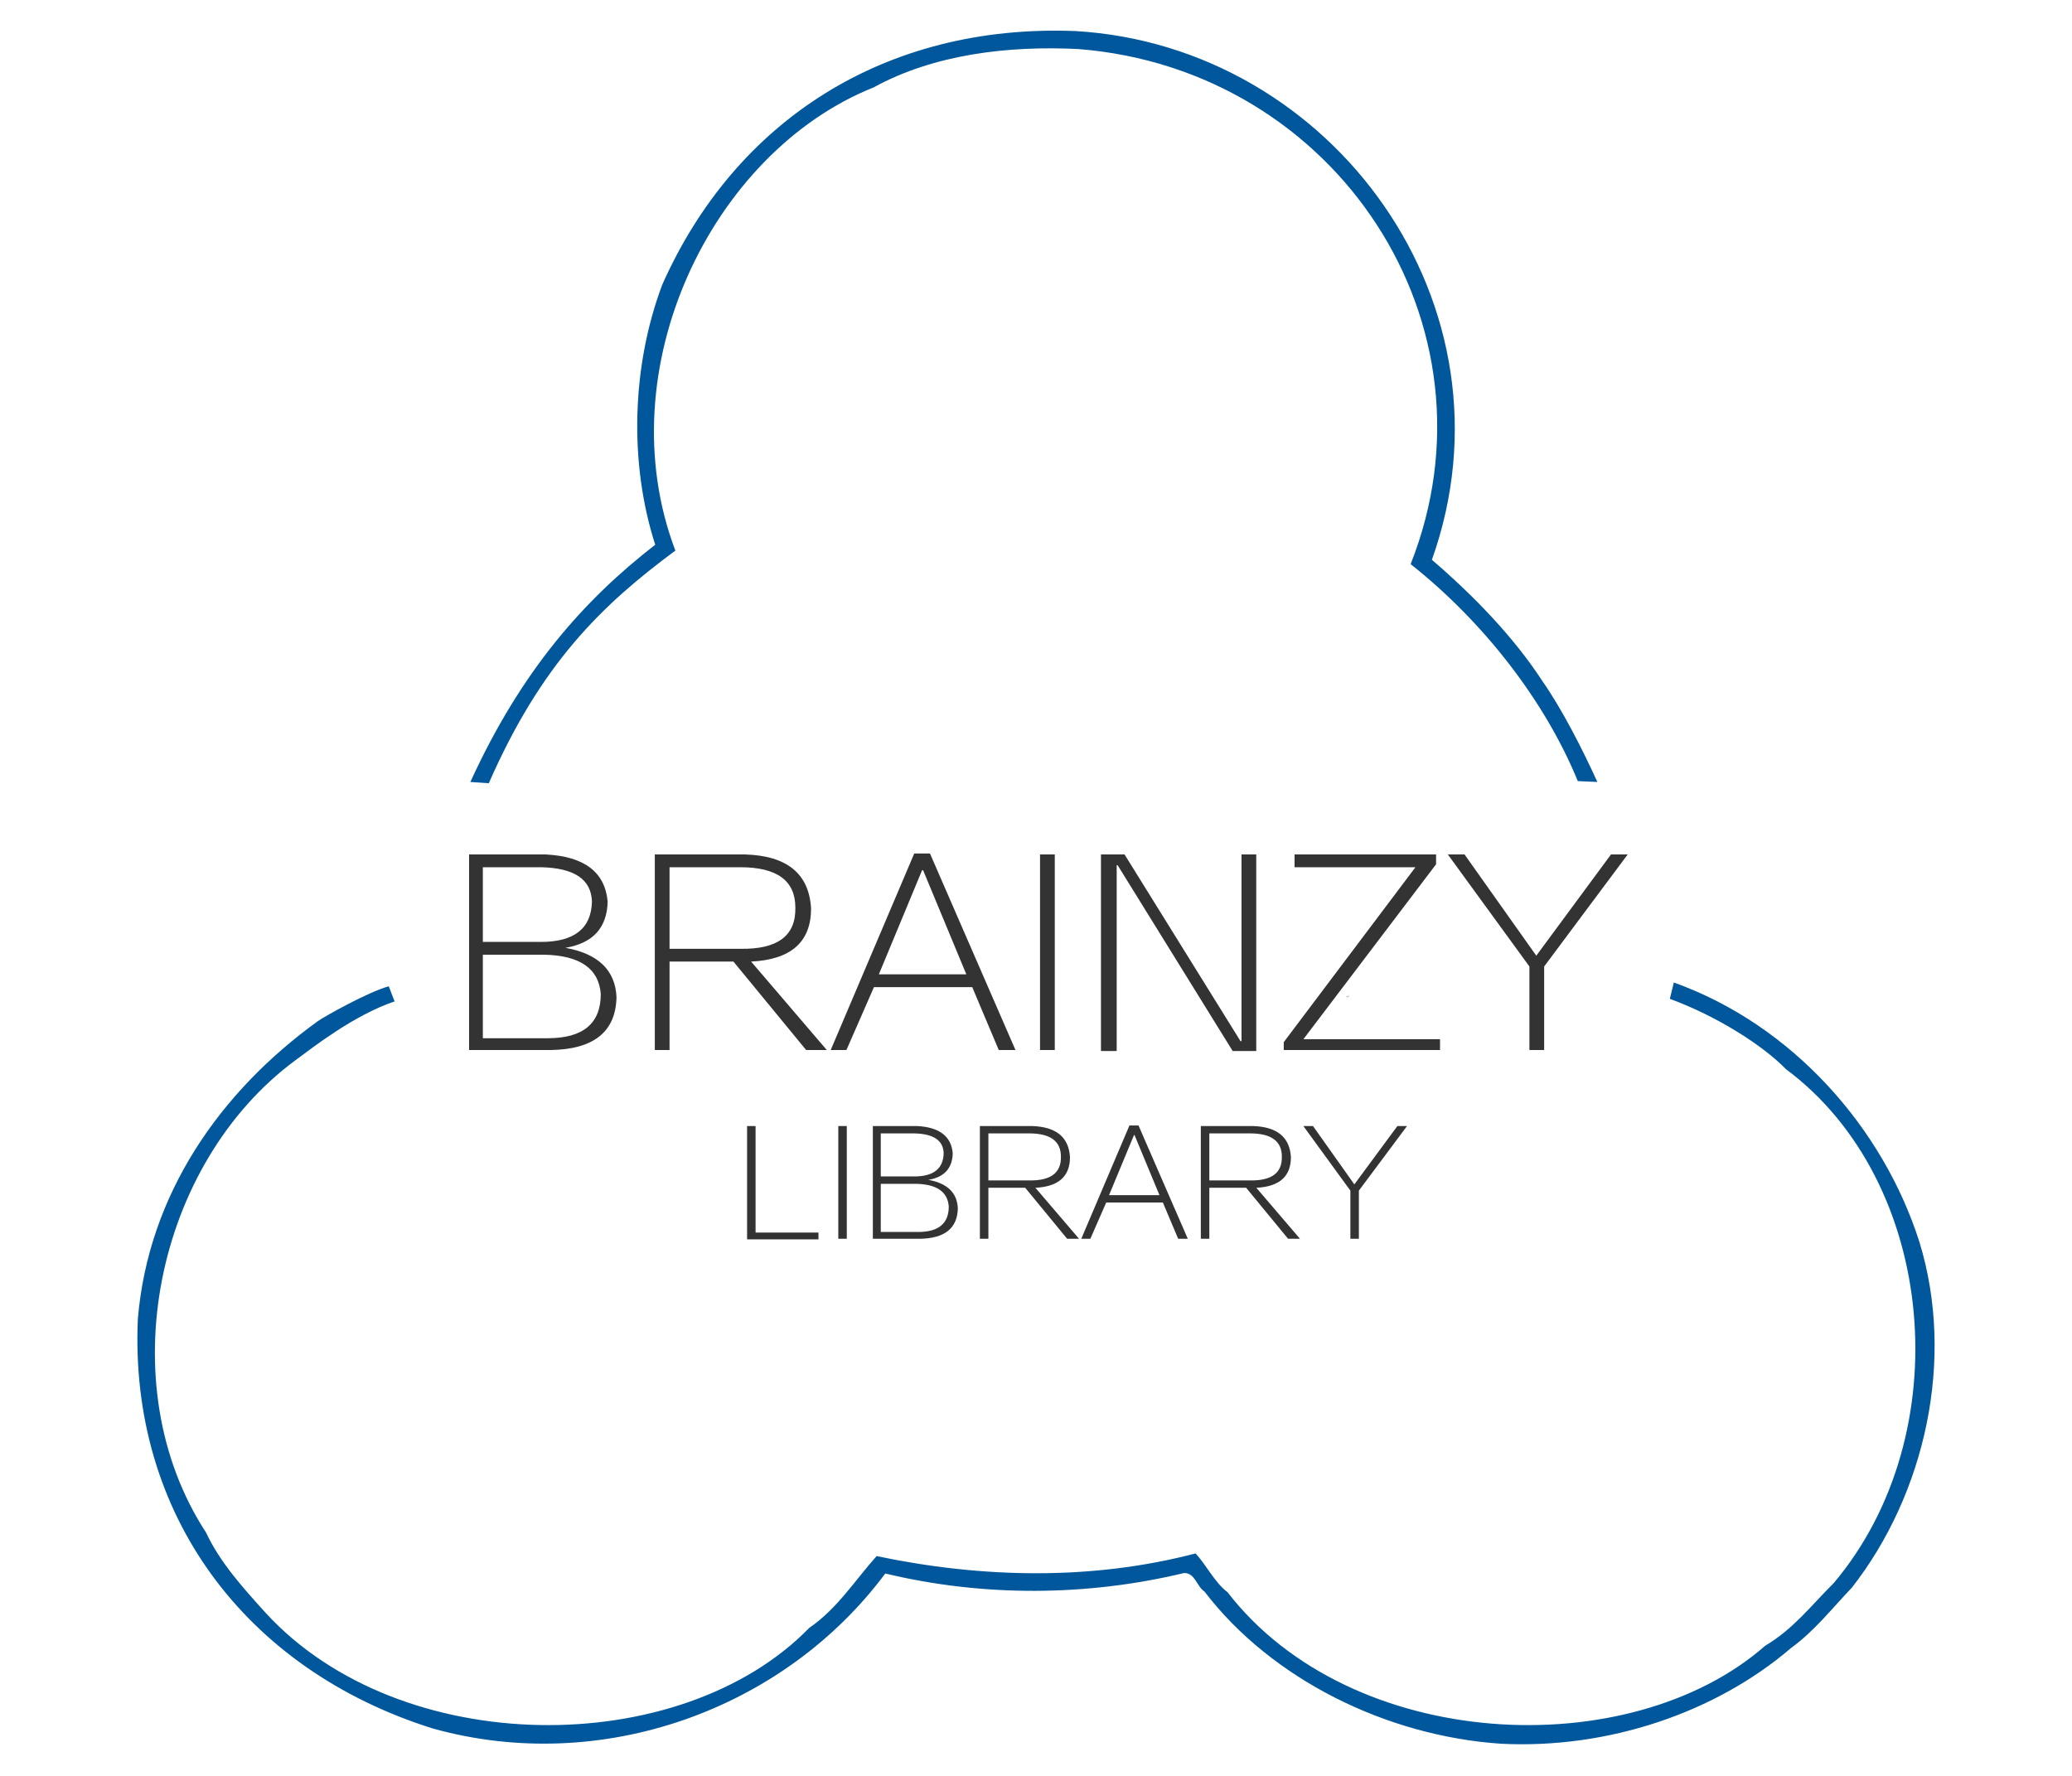 <?xml version="1.0"?>
<svg version="1.1" xmlns="http://www.w3.org/2000/svg" xmlns:xlink="http://www.w3.org/1999/xlink" width="700" height="600">
    <desc iVinci="yes" version="4.4" gridStep="20" showGrid="no" snapToGrid="no" codePlatform="0"/>
    <g id="Layer1" visibility="hidden">
        <g id="Shape1">
            <desc type="0" basicInfo-basicType="0" basicInfo-roundedRectRadius="12" basicInfo-polygonSides="6" basicInfo-starPoints="5" bounding="rect(-807.972,-799.082,1615.95,1598.16)" text="" font-familyName="" font-pixelSize="20" font-bold="0" font-underline="0" font-alignment="1" strokeStyle="0" markerStart="0" markerEnd="0" shadowEnabled="0" shadowOffsetX="0" shadowOffsetY="2" shadowBlur="4" shadowOpacity="160" blurEnabled="0" blurRadius="4" transform="matrix(0.376,0,0,0.362,350,300)" pers-center="0,0" pers-size="0,0" pers-start="0,0" pers-end="0,0" locked="0" mesh="" flag="Trace_1"/>
            <path id="shapePath1" d="M46.735,447.415 C49.792,395.412 87.504,349.433 133.296,332.536 C136.316,330.995 140.352,330.254 143.9,328.595 C146.656,270.78 177.926,217.133 221.173,184.337 C221.409,183.993 221.197,183.605 221.173,183.244 C211.386,154.511 213.232,120.226 225.474,92.348 C238.6,63.049 261.618,39.556 288.76,25.974 C297.77,21.268 306.106,18.054 315.799,15.469 C330.126,11.404 345.266,9.975 360.478,10.576 C412.835,13.156 458.804,45.889 478.975,89.081 C493.101,119.475 495.241,156.084 483.202,187.932 C483.029,188.285 482.968,188.729 483.185,189.082 C523.772,222.432 550.545,271.044 554.46,326.747 C554.507,327.417 554.525,328.093 554.974,328.578 C619.204,346.994 662.367,409.484 651.828,476.388 C641.943,535.923 592.184,581.675 531.337,588.55 C485.601,594.395 437.263,574.216 410.391,542.374 C407.105,538.917 404.299,534.986 401.483,531.38 C367.995,539.69 332.135,540.056 298.551,531.66 C296.806,533.086 295.874,535.192 294.264,536.822 C262.941,577.707 204.803,598.972 150.205,585.222 C137.764,582.067 125.916,577.172 114.968,571.17 C69.514,543.863 44.428,500.747 46.735,447.415 M53.01,442.337 L52.752,456.103 C51.002,504.701 83.874,551.3 124.21,569.684 C132.779,574.396 142.361,577.406 152.074,580.024 C176.696,585.608 204.035,584.886 227.954,576.862 L227.928,576.407 C229.989,576.698 231.957,575.156 233.973,574.716 L233.936,574.232 C234.267,574.495 234.72,574.432 235.08,574.29 C251.56,567.77 268.177,557.039 278.755,545.73 C284.985,540.382 291.082,532.525 295.88,525.659 L295.898,526.023 C300.182,526.596 304.442,527.22 308.664,528.223 C308.708,528.02 308.495,527.568 309.04,527.85 L309.037,528.249 C331.581,532.734 354.148,533.038 377.009,530.38 L377.01,530.024 C378.771,530.456 380.111,529.61 381.891,529.656 L381.891,529.3 C389.243,528.603 396.523,527.113 403.903,525.036 C413.373,539.237 424.72,550.451 437.816,559.791 C438.034,559.846 438.242,559.953 438.48,559.876 C446.474,566.013 454.94,569.928 464.447,574.038 C464.726,574.025 465.023,574.101 465.257,573.87 L465.224,574.34 C469.067,575.492 472.848,577.589 476.898,577.856 L476.883,578.293 C480.628,579.124 484.764,580.795 488.539,580.755 L488.539,581.119 C490.628,581.093 492.51,582.328 494.923,581.842 L494.923,582.202 C496.671,582.222 498.479,583.027 500.181,582.567 C500.847,583.266 503.099,583.142 504.311,582.929 C504.353,583.13 504.146,583.566 504.687,583.295 C504.729,583.093 504.519,582.647 505.062,582.929 L505.062,583.29 C506.686,583.358 508.376,583.682 509.944,583.291 C510.184,584.06 512.256,583.633 512.573,583.291 L512.573,583.653 L518.957,583.653 L518.957,583.291 C519.165,583.331 519.625,583.13 519.332,583.655 C521.392,583.246 524.221,583.502 526.842,583.287 L526.843,582.929 C527.779,583.394 528.853,582.905 529.847,582.931 L529.847,582.567 C530.661,582.141 529.784,583.364 530.598,582.924 L530.598,582.567 C539.997,582.245 549.293,579.606 558.411,576.857 L558.386,576.407 C558.646,576.49 558.88,576.698 559.182,576.572 C560.298,575.978 562.269,575.938 562.517,574.957 C562.849,575.233 563.295,575.135 563.661,575.017 C588.105,565.589 606.355,550.825 620.008,534.394 C620.076,534.19 620.208,533.997 620.11,533.765 C626.584,526.719 632.034,516.853 636.291,507.968 C636.28,507.701 636.366,507.418 636.119,507.196 L636.619,507.232 C637.347,504.446 639.443,501.988 639.499,498.861 L639.967,498.885 C640.544,496.304 642.257,493.712 642.127,490.889 L642.552,490.899 C642.511,489.94 643.404,489.338 642.878,488.353 L643.268,488.355 C643.339,487.391 644.13,486.39 643.63,485.454 C644.367,484.934 644.639,483.274 644.381,482.193 C645.343,481.686 644.996,479.66 645.516,478.57 C645.305,478.527 644.84,478.733 645.132,478.207 L645.533,478.21 L646.63,471.684 C647.432,459.527 647.847,445.734 645.532,433.997 L645.132,433.999 C645.218,433.385 645.616,431.875 644.756,431.824 C645.229,430.362 644.276,429.95 644.423,428.559 L644.005,428.563 C644.444,428.008 644.007,427.351 644.015,426.751 L643.63,426.751 C643.887,426.382 643.927,425.118 643.254,425.302 C643.752,423.868 642.582,422.619 642.559,421.308 L642.127,421.316 C642.538,420.868 642.165,420.348 642.167,419.859 C641.534,419.581 642.044,417.556 641.001,417.692 C641.392,417.245 641.077,416.721 641,416.243 C634.35,395.844 619.602,373.822 602.818,360.668 C587.542,346.794 570.43,338.585 548.321,332.403 C548.931,329.721 548.483,326.933 548.629,324.203 C547.954,319.914 547.772,315.617 546.928,311.865 C540.433,263.673 513.221,219.225 476.314,190.416 C477.659,185.538 480.411,180.7 480.653,175.635 L481.079,175.644 L483.291,165.852 C483.081,165.81 482.613,166.015 482.907,165.489 L483.303,165.492 C483.544,163.219 484.411,160.849 484.033,158.604 L484.402,158.604 C485.674,146.414 485.492,134.027 483.305,122.004 L482.907,122.006 C482.947,121.8 482.74,121.355 483.293,121.643 C472.935,65.062 424.606,20.833 362.373,16.382 C359.08,16.459 355.837,16.19 352.601,16.381 C307.064,15.223 262.41,41.185 241.284,75.541 C235.32,83.919 230.414,94.091 227.37,104.227 C221.751,119.593 219.868,136.646 221.156,153.17 C221.775,164.525 224.555,175.686 228.124,186.466 C225.402,187.993 223.202,189.97 220.708,191.462 C210.357,199.908 200.717,209.192 193.234,219.011 C188.8,223.755 184.734,229.364 181.577,234.616 C163.002,260.377 152.193,294.883 149.477,328.19 C149.49,329.709 149.248,331.304 149.74,332.761 C96.472,347.322 59.104,389.871 53.01,442.337 " style="stroke:none;fill-rule:evenodd;fill:#f7656a;fill-opacity:1;"/>
        </g>
    </g>
    <g id="Layer2" visibility="hidden">
        <g id="Shape2">
            <desc type="0" basicInfo-basicType="0" basicInfo-roundedRectRadius="12" basicInfo-polygonSides="6" basicInfo-starPoints="5" bounding="rect(-807.972,-799.082,1615.95,1598.16)" text="" font-familyName="" font-pixelSize="20" font-bold="0" font-underline="0" font-alignment="1" strokeStyle="0" markerStart="0" markerEnd="0" shadowEnabled="0" shadowOffsetX="0" shadowOffsetY="2" shadowBlur="4" shadowOpacity="160" blurEnabled="0" blurRadius="4" transform="matrix(0.376,0,0,0.362,350,300)" pers-center="0,0" pers-size="0,0" pers-start="0,0" pers-end="0,0" locked="0" mesh="" flag="Trace_1"/>
            <path id="shapePath2" d="M46.735,447.415 C49.792,395.412 87.504,349.433 133.296,332.536 C136.316,330.995 140.352,330.254 143.9,328.595 C145.141,302.567 152.161,277.384 163.451,254.567 C177.239,226.703 197.396,202.368 221.173,184.337 C221.409,183.993 221.197,183.605 221.173,183.244 C211.386,154.511 213.232,120.226 225.474,92.348 C238.6,63.049 261.618,39.556 288.76,25.974 C297.77,21.268 306.106,18.054 315.799,15.469 C330.126,11.404 345.266,9.975 360.478,10.576 C412.835,13.156 458.804,45.889 478.975,89.081 C493.101,119.475 495.241,156.084 483.202,187.932 C483.029,188.285 482.968,188.729 483.185,189.082 C506.491,208.232 525.242,232.415 537.726,260.082 C542.137,269.859 545.766,280.071 548.537,290.65 C551.58,302.27 553.588,314.332 554.46,326.747 C554.507,327.417 554.525,328.093 554.974,328.578 C619.204,346.994 662.367,409.484 651.828,476.388 C641.943,535.923 592.184,581.675 531.337,588.55 C485.601,594.395 437.263,574.216 410.391,542.374 C407.105,538.917 404.299,534.986 401.483,531.38 C367.995,539.69 332.135,540.056 298.551,531.66 C296.806,533.086 295.874,535.192 294.264,536.822 C262.941,577.707 204.803,598.972 150.205,585.222 C137.764,582.067 125.916,577.172 114.968,571.17 C69.514,543.863 44.428,500.747 46.735,447.415 M53.01,442.337 L52.752,456.103 C51.002,504.701 83.874,551.3 124.21,569.684 C132.779,574.396 142.361,577.406 152.074,580.024 C176.696,585.608 204.035,584.886 227.954,576.862 L227.928,576.407 C229.989,576.698 231.957,575.156 233.973,574.716 L233.936,574.232 C234.267,574.495 234.72,574.432 235.08,574.29 C251.56,567.77 268.177,557.039 278.755,545.73 C284.985,540.382 291.082,532.525 295.88,525.659 L295.898,526.023 C300.182,526.596 304.442,527.22 308.664,528.223 C308.708,528.02 308.495,527.568 309.04,527.85 L309.037,528.249 C331.581,532.734 354.148,533.038 377.009,530.38 L377.01,530.024 C378.771,530.456 380.111,529.61 381.891,529.656 L381.891,529.3 C389.243,528.603 396.523,527.113 403.903,525.036 C413.373,539.237 424.72,550.451 437.816,559.791 C438.034,559.846 438.242,559.953 438.48,559.876 C446.474,566.013 454.94,569.928 464.447,574.038 C464.726,574.025 465.023,574.101 465.257,573.87 L465.224,574.34 C469.067,575.492 472.848,577.589 476.898,577.856 L476.883,578.293 C480.628,579.124 484.764,580.795 488.539,580.755 L488.539,581.119 C490.628,581.093 492.51,582.328 494.923,581.842 L494.923,582.202 C496.671,582.222 498.479,583.027 500.181,582.567 C500.847,583.266 503.099,583.142 504.311,582.929 C504.353,583.13 504.146,583.566 504.687,583.295 C504.729,583.093 504.519,582.647 505.062,582.929 L505.062,583.29 C506.686,583.358 508.376,583.682 509.944,583.291 C510.184,584.06 512.256,583.633 512.573,583.291 L512.573,583.653 L518.957,583.653 L518.957,583.291 C519.165,583.331 519.625,583.13 519.332,583.655 C521.392,583.246 524.221,583.502 526.842,583.287 L526.843,582.929 C527.779,583.394 528.853,582.905 529.847,582.931 L529.847,582.567 C530.661,582.141 529.784,583.364 530.598,582.924 L530.598,582.567 C539.997,582.245 549.293,579.606 558.411,576.857 L558.386,576.407 C558.646,576.49 558.88,576.698 559.182,576.572 C560.298,575.978 562.269,575.938 562.517,574.957 C562.849,575.233 563.295,575.135 563.661,575.017 C588.105,565.589 606.355,550.825 620.008,534.394 C620.076,534.19 620.208,533.997 620.11,533.765 C626.584,526.719 632.034,516.853 636.291,507.968 C636.28,507.701 636.366,507.418 636.119,507.196 L636.619,507.232 C637.347,504.446 639.443,501.988 639.499,498.861 L639.967,498.885 C640.544,496.304 642.257,493.712 642.127,490.889 L642.552,490.899 C642.511,489.94 643.404,489.338 642.878,488.353 L643.268,488.355 C643.339,487.391 644.13,486.39 643.63,485.454 C644.367,484.934 644.639,483.274 644.381,482.193 C645.343,481.686 644.996,479.66 645.516,478.57 C645.305,478.527 644.84,478.733 645.132,478.207 L645.533,478.21 L646.63,471.684 C647.432,459.527 647.847,445.734 645.532,433.997 L645.132,433.999 C645.218,433.385 645.616,431.875 644.756,431.824 C645.229,430.362 644.276,429.95 644.423,428.559 L644.005,428.563 C644.444,428.008 644.007,427.351 644.015,426.751 L643.63,426.751 C643.887,426.382 643.927,425.118 643.254,425.302 C643.752,423.868 642.582,422.619 642.559,421.308 L642.127,421.316 C642.538,420.868 642.165,420.348 642.167,419.859 C641.534,419.581 642.044,417.556 641.001,417.692 C641.392,417.245 641.077,416.721 641,416.243 C634.35,395.844 619.602,373.822 602.818,360.668 C587.542,346.794 570.43,338.585 548.321,332.403 C548.931,329.721 548.483,326.933 548.629,324.203 C547.954,319.914 547.441,315.672 546.928,311.865 C546.062,305.437 544.827,299.075 543.249,292.808 C540.473,281.778 536.636,271.042 531.88,260.753 C519.082,233.064 499.633,208.618 476.314,190.416 C477.659,185.538 480.411,180.7 480.653,175.635 L481.079,175.644 L483.291,165.852 C483.081,165.81 482.613,166.015 482.907,165.489 L483.303,165.492 C483.544,163.219 484.411,160.849 484.033,158.604 L484.402,158.604 C485.674,146.414 485.492,134.027 483.305,122.004 L482.907,122.006 C482.947,121.8 482.74,121.355 483.293,121.643 C472.935,65.062 424.606,20.833 362.373,16.382 C359.08,16.459 355.837,16.19 352.601,16.381 C307.064,15.223 262.41,41.185 241.284,75.541 C235.32,83.919 230.414,94.091 227.37,104.227 C221.751,119.593 219.868,136.646 221.156,153.17 C221.775,164.525 224.555,175.686 228.124,186.466 C225.402,187.993 223.202,189.97 220.708,191.462 C210.357,199.908 200.717,209.192 193.234,219.011 C188.8,223.755 184.734,229.364 181.577,234.616 C176.897,241.106 172.71,248.152 169.021,255.594 C158.069,277.689 151.509,303.275 149.477,328.19 C149.49,329.709 149.248,331.304 149.74,332.761 C144.413,334.217 139.245,335.953 134.252,337.951 C89.311,355.931 58.495,395.117 53.01,442.337 " style="stroke:none;fill-rule:evenodd;fill:#f7656a;fill-opacity:1;"/>
        </g>
    </g>
    <g id="Layer3">
        <g id="Shape3">
            <desc type="0" basicInfo-basicType="0" basicInfo-roundedRectRadius="12" basicInfo-polygonSides="6" basicInfo-starPoints="5" bounding="rect(0,0,0,0)" text="" font-familyName="" font-pixelSize="20" font-bold="0" font-underline="0" font-alignment="1" strokeStyle="0" markerStart="0" markerEnd="0" shadowEnabled="0" shadowOffsetX="0" shadowOffsetY="2" shadowBlur="4" shadowOpacity="160" blurEnabled="0" blurRadius="4" transform="matrix(0.376,0,0,0.362,0,0)" pers-center="0,0" pers-size="0,0" pers-start="0,0" pers-end="0,0" locked="0" mesh="" flag="Trace_1"/>
            <path id="shapePath3" d="M0,0 Z" style="stroke:none;fill-rule:evenodd;fill:#000000;fill-opacity:0;"/>
        </g>
        <g id="Shape4">
            <desc type="0" basicInfo-basicType="0" basicInfo-roundedRectRadius="12" basicInfo-polygonSides="6" basicInfo-starPoints="5" bounding="rect(-1.49,-0.907,2.98,1.813)" text="" font-familyName="" font-pixelSize="20" font-bold="0" font-underline="0" font-alignment="1" strokeStyle="0" markerStart="0" markerEnd="0" shadowEnabled="0" shadowOffsetX="0" shadowOffsetY="2" shadowBlur="4" shadowOpacity="160" blurEnabled="0" blurRadius="4" transform="matrix(0.376,0,0,0.362,455.302,336.65)" pers-center="0,0" pers-size="0,0" pers-start="0,0" pers-end="0,0" locked="0" mesh="" flag="Trace_1"/>
            <path id="shapePath4" d="M454.742,336.523 L455.174,336.637 C456.751,335.491 455.18,337.939 454.742,336.523 Z" style="stroke:none;fill-rule:evenodd;fill:#c7bcb7;fill-opacity:0.996;"/>
        </g>
        <g id="Shape5">
            <desc type="2" basicInfo-basicType="0" basicInfo-roundedRectRadius="12" basicInfo-polygonSides="6" basicInfo-starPoints="5" bounding="rect(-118.5,-38.5,237,77)" text="BRAINZY" font-familyName="Lantinghei TC" font-pixelSize="85" font-bold="0" font-underline="0" font-alignment="1" strokeStyle="0" markerStart="0" markerEnd="0" shadowEnabled="0" shadowOffsetX="0" shadowOffsetY="2" shadowBlur="4" shadowOpacity="160" blurEnabled="0" blurRadius="4" transform="matrix(1,0,0,1,351.018,323.96)" pers-center="0,0" pers-size="0,0" pers-start="0,0" pers-end="0,0" locked="0" mesh="" flag=""/>
            <path id="shapePath5" d="M183.709,322.554 L163.123,322.554 L163.123,350.776 L185.038,350.776 C196.991,350.776 202.967,345.796 202.967,335.835 C202.303,327.202 195.884,322.775 183.709,322.554 M182.713,293.003 L163.123,293.003 L163.123,318.237 L182.713,318.237 C194.002,318.237 199.758,313.7 199.979,304.624 C199.758,297.098 194.002,293.224 182.713,293.003 M186.034,354.761 L158.475,354.761 L158.475,288.687 L184.373,288.687 C197.433,289.351 204.406,294.663 205.291,304.624 C205.07,313.478 200.311,318.68 191.014,320.23 C202.082,322.222 207.837,327.756 208.28,336.831 C208.058,348.563 200.643,354.539 186.034,354.761 M226.198,293.003 L226.198,320.562 L250.104,320.562 C262.721,320.783 268.919,316.134 268.698,306.616 C268.698,297.541 262.5,293.003 250.104,293.003 L226.198,293.003 M279.323,354.761 L272.35,354.761 L247.78,324.878 L226.198,324.878 L226.198,354.761 L221.217,354.761 L221.217,288.687 L251.764,288.687 C265.931,289.129 273.346,295.216 274.01,306.948 C274.01,318.237 267.259,324.214 253.756,324.878 L279.323,354.761 M296.913,329.194 L326.463,329.194 L311.854,293.999 L311.522,293.999 L296.913,329.194 M337.42,354.761 L328.456,333.511 L295.252,333.511 L285.956,354.761 L280.643,354.761 L308.866,288.355 L314.178,288.355 L343.065,354.761 L337.42,354.761 M351.366,354.761 L356.346,354.761 L356.346,288.687 L351.366,288.687 L351.366,354.761 M377.592,292.339 L416.44,355.093 L424.409,355.093 L424.409,288.687 L419.428,288.687 L419.428,351.772 L419.096,351.772 L379.916,288.687 L371.948,288.687 L371.948,355.093 L377.26,355.093 L377.26,292.339 L377.592,292.339 M485.163,292.007 L485.163,288.687 L437.35,288.687 L437.35,293.003 L478.19,293.003 L433.698,352.105 L433.698,354.761 L486.491,354.761 L486.491,351.108 L440.338,351.108 L485.163,292.007 M549.897,288.687 L521.674,326.538 L521.674,354.761 L516.694,354.761 L516.694,326.538 L489.135,288.687 L494.78,288.687 L519.018,322.886 L544.252,288.687 L549.897,288.687 " style="stroke:none;fill-rule:nonzero;fill:#333333;fill-opacity:1;"/>
        </g>
        <g id="Shape6">
            <desc type="2" basicInfo-basicType="0" basicInfo-roundedRectRadius="12" basicInfo-polygonSides="6" basicInfo-starPoints="5" bounding="rect(-118.5,-38.5,237,77)" text="LIBRARY" font-familyName="Lantinghei TC" font-pixelSize="49" font-bold="0" font-underline="0" font-alignment="1" strokeStyle="0" markerStart="0" markerEnd="0" shadowEnabled="0" shadowOffsetX="0" shadowOffsetY="2" shadowBlur="4" shadowOpacity="160" blurEnabled="0" blurRadius="4" transform="matrix(1,0,0,1,362.143,400.981)" pers-center="0,0" pers-size="0,0" pers-start="0,0" pers-end="0,0" locked="0" mesh="" flag=""/>
            <path id="shapePath6" d="M276.51,418.723 L276.51,416.426 L255.264,416.426 L255.264,380.442 L252.393,380.442 L252.393,418.723 L276.51,418.723 M283.209,418.532 L286.081,418.532 L286.081,380.442 L283.209,380.442 L283.209,418.532 M309.428,399.965 L297.561,399.965 L297.561,416.235 L310.194,416.235 C317.084,416.235 320.53,413.364 320.53,407.622 C320.147,402.645 316.446,400.093 309.428,399.965 M308.854,382.93 L297.561,382.93 L297.561,397.477 L308.854,397.477 C315.362,397.477 318.679,394.861 318.807,389.629 C318.679,385.291 315.362,383.058 308.854,382.93 M310.768,418.532 L294.881,418.532 L294.881,380.442 L309.811,380.442 C317.34,380.825 321.359,383.887 321.87,389.629 C321.742,394.734 318.998,397.732 313.639,398.626 C320.019,399.774 323.337,402.964 323.592,408.196 C323.465,414.959 319.19,418.404 310.768,418.532 M333.916,382.93 L333.916,398.817 L347.698,398.817 C354.971,398.945 358.544,396.265 358.416,390.778 C358.416,385.546 354.844,382.93 347.698,382.93 L333.916,382.93 M364.541,418.532 L360.522,418.532 L346.358,401.305 L333.916,401.305 L333.916,418.532 L331.045,418.532 L331.045,380.442 L348.655,380.442 C356.821,380.697 361.096,384.206 361.479,390.969 C361.479,397.477 357.587,400.922 349.803,401.305 L364.541,418.532 M374.678,403.793 L391.713,403.793 L383.291,383.504 L383.1,383.504 L374.678,403.793 M398.03,418.532 L392.862,406.282 L373.721,406.282 L368.362,418.532 L365.299,418.532 L381.569,380.251 L384.631,380.251 L401.284,418.532 L398.03,418.532 M408.557,382.93 L408.557,398.817 L422.338,398.817 C429.612,398.945 433.185,396.265 433.057,390.778 C433.057,385.546 429.484,382.93 422.338,382.93 L408.557,382.93 M439.182,418.532 L435.163,418.532 L420.998,401.305 L408.557,401.305 L408.557,418.532 L405.686,418.532 L405.686,380.442 L423.295,380.442 C431.462,380.697 435.737,384.206 436.12,390.969 C436.12,397.477 432.228,400.922 424.444,401.305 L439.182,418.532 M475.35,380.442 L459.081,402.262 L459.081,418.532 L456.209,418.532 L456.209,402.262 L440.323,380.442 L443.577,380.442 L457.549,400.157 L472.096,380.442 L475.35,380.442 " style="stroke:none;fill-rule:nonzero;fill:#333333;fill-opacity:1;"/>
        </g>
    </g>
    <g id="Layer4" visibility="hidden">
        <g id="Shape7">
            <desc type="0" basicInfo-basicType="0" basicInfo-roundedRectRadius="12" basicInfo-polygonSides="6" basicInfo-starPoints="5" bounding="rect(-807.972,-799.082,1615.95,1598.16)" text="" font-familyName="" font-pixelSize="20" font-bold="0" font-underline="0" font-alignment="1" strokeStyle="0" markerStart="0" markerEnd="0" shadowEnabled="0" shadowOffsetX="0" shadowOffsetY="2" shadowBlur="4" shadowOpacity="160" blurEnabled="0" blurRadius="4" transform="matrix(0.376,0,0,0.362,350,300)" pers-center="0,0" pers-size="0,0" pers-start="0,0" pers-end="0,0" locked="0" mesh="" flag="Trace_1"/>
            <path id="shapePath7" d="M46.735,447.415 C49.792,395.412 87.504,349.433 133.296,332.536 C136.316,330.995 140.352,330.254 143.9,328.595 C145.141,302.567 152.161,277.384 163.451,254.567 C177.239,226.703 197.396,202.368 221.173,184.337 C221.409,183.993 221.197,183.605 221.173,183.244 C211.386,154.511 213.232,120.226 225.474,92.348 C238.6,63.049 261.618,39.556 288.76,25.974 C297.77,21.268 306.106,18.054 315.799,15.469 C330.126,11.404 345.266,9.975 360.478,10.576 C412.835,13.156 458.804,45.889 478.975,89.081 C493.101,119.475 495.241,156.084 483.202,187.932 C483.029,188.285 482.968,188.729 483.185,189.082 C506.491,208.232 525.242,232.415 537.726,260.082 C542.137,269.859 545.766,280.071 548.537,290.65 C551.58,302.27 553.588,314.332 554.46,326.747 C554.507,327.417 554.525,328.093 554.974,328.578 C619.204,346.994 662.367,409.484 651.828,476.388 C641.943,535.923 592.184,581.675 531.337,588.55 C485.601,594.395 437.263,574.216 410.391,542.374 C407.105,538.917 404.299,534.986 401.483,531.38 C367.995,539.69 332.135,540.056 298.551,531.66 C296.806,533.086 295.874,535.192 294.264,536.822 C262.941,577.707 204.803,598.972 150.205,585.222 C137.764,582.067 125.916,577.172 114.968,571.17 C69.514,543.863 44.428,500.747 46.735,447.415 M53.01,442.337 L52.752,456.103 C51.002,504.701 83.874,551.3 124.21,569.684 C132.779,574.396 142.361,577.406 152.074,580.024 C176.696,585.608 204.035,584.886 227.954,576.862 L227.928,576.407 C229.989,576.698 231.957,575.156 233.973,574.716 L233.936,574.232 C234.267,574.495 234.72,574.432 235.08,574.29 C251.56,567.77 268.177,557.039 278.755,545.73 C284.985,540.382 291.082,532.525 295.88,525.659 L295.898,526.023 C300.182,526.596 304.442,527.22 308.664,528.223 C308.708,528.02 308.495,527.568 309.04,527.85 L309.037,528.249 C331.581,532.734 354.148,533.038 377.009,530.38 L377.01,530.024 C378.771,530.456 380.111,529.61 381.891,529.656 L381.891,529.3 C389.243,528.603 396.523,527.113 403.903,525.036 C413.373,539.237 424.72,550.451 437.816,559.791 C438.034,559.846 438.242,559.953 438.48,559.876 C446.474,566.013 454.94,569.928 464.447,574.038 C464.726,574.025 465.023,574.101 465.257,573.87 L465.224,574.34 C469.067,575.492 472.848,577.589 476.898,577.856 L476.883,578.293 C480.628,579.124 484.764,580.795 488.539,580.755 L488.539,581.119 C490.628,581.093 492.51,582.328 494.923,581.842 L494.923,582.202 C496.671,582.222 498.479,583.027 500.181,582.567 C500.847,583.266 503.099,583.142 504.311,582.929 C504.353,583.13 504.146,583.566 504.687,583.295 C504.729,583.093 504.519,582.647 505.062,582.929 L505.062,583.29 C506.686,583.358 508.376,583.682 509.944,583.291 C510.184,584.06 512.256,583.633 512.573,583.291 L512.573,583.653 L518.957,583.653 L518.957,583.291 C519.165,583.331 519.625,583.13 519.332,583.655 C521.392,583.246 524.221,583.502 526.842,583.287 L526.843,582.929 C527.779,583.394 528.853,582.905 529.847,582.931 L529.847,582.567 C530.661,582.141 529.784,583.364 530.598,582.924 L530.598,582.567 C539.997,582.245 549.293,579.606 558.411,576.857 L558.386,576.407 C558.646,576.49 558.88,576.698 559.182,576.572 C560.298,575.978 562.269,575.938 562.517,574.957 C562.849,575.233 563.295,575.135 563.661,575.017 C588.105,565.589 606.355,550.825 620.008,534.394 C620.076,534.19 620.208,533.997 620.11,533.765 C626.584,526.719 632.034,516.853 636.291,507.968 C636.28,507.701 636.366,507.418 636.119,507.196 L636.619,507.232 C637.347,504.446 639.443,501.988 639.499,498.861 L639.967,498.885 C640.544,496.304 642.257,493.712 642.127,490.889 L642.552,490.899 C642.511,489.94 643.404,489.338 642.878,488.353 L643.268,488.355 C643.339,487.391 644.13,486.39 643.63,485.454 C644.367,484.934 644.639,483.274 644.381,482.193 C645.343,481.686 644.996,479.66 645.516,478.57 C645.305,478.527 644.84,478.733 645.132,478.207 L645.533,478.21 L646.63,471.684 C647.432,459.527 647.847,445.734 645.532,433.997 L645.132,433.999 C645.218,433.385 645.616,431.875 644.756,431.824 C645.229,430.362 644.276,429.95 644.423,428.559 L644.005,428.563 C644.444,428.008 644.007,427.351 644.015,426.751 L643.63,426.751 C643.887,426.382 643.927,425.118 643.254,425.302 C643.752,423.868 642.582,422.619 642.559,421.308 L642.127,421.316 C642.538,420.868 642.165,420.348 642.167,419.859 C641.534,419.581 642.044,417.556 641.001,417.692 C641.392,417.245 641.077,416.721 641,416.243 C634.35,395.844 619.602,373.822 602.818,360.668 C587.542,346.794 570.43,338.585 548.321,332.403 C548.931,329.721 548.483,326.933 548.629,324.203 C547.954,319.914 547.441,315.672 546.928,311.865 C546.062,305.437 544.827,299.075 543.249,292.808 C540.473,281.778 536.636,271.042 531.88,260.753 C519.082,233.064 499.633,208.618 476.314,190.416 C477.659,185.538 480.411,180.7 480.653,175.635 L481.079,175.644 L483.291,165.852 C483.081,165.81 482.613,166.015 482.907,165.489 L483.303,165.492 C483.544,163.219 484.411,160.849 484.033,158.604 L484.402,158.604 C485.674,146.414 485.492,134.027 483.305,122.004 L482.907,122.006 C482.947,121.8 482.74,121.355 483.293,121.643 C472.935,65.062 424.606,20.833 362.373,16.382 C359.08,16.459 355.837,16.19 352.601,16.381 C307.064,15.223 262.41,41.185 241.284,75.541 C235.32,83.919 230.414,94.091 227.37,104.227 C221.751,119.593 219.868,136.646 221.156,153.17 C221.775,164.525 224.555,175.686 228.124,186.466 C225.402,187.993 223.202,189.97 220.708,191.462 C210.357,199.908 200.717,209.192 193.234,219.011 C188.8,223.755 184.734,229.364 181.577,234.616 C176.897,241.106 172.71,248.152 169.021,255.594 C158.069,277.689 151.509,303.275 149.477,328.19 C149.49,329.709 149.248,331.304 149.74,332.761 C144.413,334.217 139.245,335.953 134.252,337.951 C89.311,355.931 58.495,395.117 53.01,442.337 " style="stroke:none;fill-rule:evenodd;fill:#f7656a;fill-opacity:1;"/>
        </g>
    </g>
    <g id="Layer5">
        <g id="Shape8">
            <desc type="0" basicInfo-basicType="0" basicInfo-roundedRectRadius="12" basicInfo-polygonSides="6" basicInfo-starPoints="5" bounding="rect(-190.37,-127.133,380.739,254.265)" text="" font-familyName="" font-pixelSize="20" font-bold="0" font-underline="0" font-alignment="1" strokeStyle="0" markerStart="0" markerEnd="0" shadowEnabled="0" shadowOffsetX="0" shadowOffsetY="2" shadowBlur="4" shadowOpacity="160" blurEnabled="0" blurRadius="4" transform="matrix(1,0,0,1,349.278,137.49)" pers-center="0,0" pers-size="0,0" pers-start="0,0" pers-end="0,0" locked="0" mesh="" flag="Trace_1"/>
            <path id="shapePath8" d="M158.908,264.198 C176.152,226.456 197.29,202.723 221.358,184.045 C212.449,156.373 213.411,123.596 223.749,96.152 C248.427,40.668 299.111,8.001 363.257,10.489 C450.233,15.506 514.314,103.348 483.747,189.134 C497.92,201.297 511.428,215.278 521.078,230.107 C527.508,239.283 534.436,252.714 539.647,264.198 L533.039,263.904 C521.897,236.631 500.926,209.854 476.567,190.601 C508.498,109.914 451.51,23.417 364.31,16.572 C340.652,15.387 315.567,18.32 295.134,29.533 C240.445,51.389 204.926,124.816 228.161,186.021 C203.247,204.466 182.834,224.214 165.138,264.622 L158.908,264.198 Z" style="stroke:none;fill-rule:evenodd;fill:#01579b;fill-opacity:1;"/>
        </g>
        <g id="Shape9">
            <desc type="0" basicInfo-basicType="0" basicInfo-roundedRectRadius="12" basicInfo-polygonSides="6" basicInfo-starPoints="5" bounding="rect(-303.585,-128.683,607.17,257.366)" text="" font-familyName="" font-pixelSize="20" font-bold="0" font-underline="0" font-alignment="1" strokeStyle="0" markerStart="0" markerEnd="0" shadowEnabled="0" shadowOffsetX="0" shadowOffsetY="2" shadowBlur="4" shadowOpacity="160" blurEnabled="0" blurRadius="4" transform="matrix(1,0,0,1,350,460.634)" pers-center="0,0" pers-size="0,0" pers-start="0,0" pers-end="0,0" locked="0" mesh="" flag="Trace_1"/>
            <path id="shapePath9" d="M46.566,445.658 C50.106,403.388 74.429,368.837 107.288,345.069 C109.503,343.467 124.363,335.146 131.339,333.227 L133.301,338.334 C119.54,343.026 106.08,353.583 99.796,358.225 C52.673,393.037 36.883,467.647 69.624,517.814 C74.3,527.816 81.985,536.356 89.766,544.943 C135.272,594.541 229.877,594.663 273.397,549.997 C282.855,543.523 288.908,533.835 296.156,525.741 C331.539,533.179 368.685,534.06 403.884,524.847 C407.501,528.622 410.321,534.646 414.692,537.93 C456.538,592.049 550.509,596.233 596.353,556.032 C605.976,550.273 611.517,542.805 619.46,534.911 C661.984,484.585 654.46,399.212 603.362,361.228 C595.47,353.114 580.089,343.348 564.135,337.463 L565.482,331.951 C605.425,346.233 636.148,380.935 648.456,419.634 C660.647,459.377 650.339,504.776 625.671,536.352 C618.89,543.472 612.893,551.142 605.157,556.734 C579.551,578.725 543.089,590.97 507.094,589.137 C468.275,586.531 429.507,567.264 406.931,537.731 C404.245,535.955 403.819,531.473 400.055,531.455 C367.07,539.378 332.074,539.549 299.077,531.624 C264.968,577.452 203.44,600.009 146.105,583.958 C82.749,564.008 43.667,511.511 46.566,445.658 Z" style="stroke:none;fill-rule:evenodd;fill:#01579b;fill-opacity:1;"/>
        </g>
    </g>
</svg>
